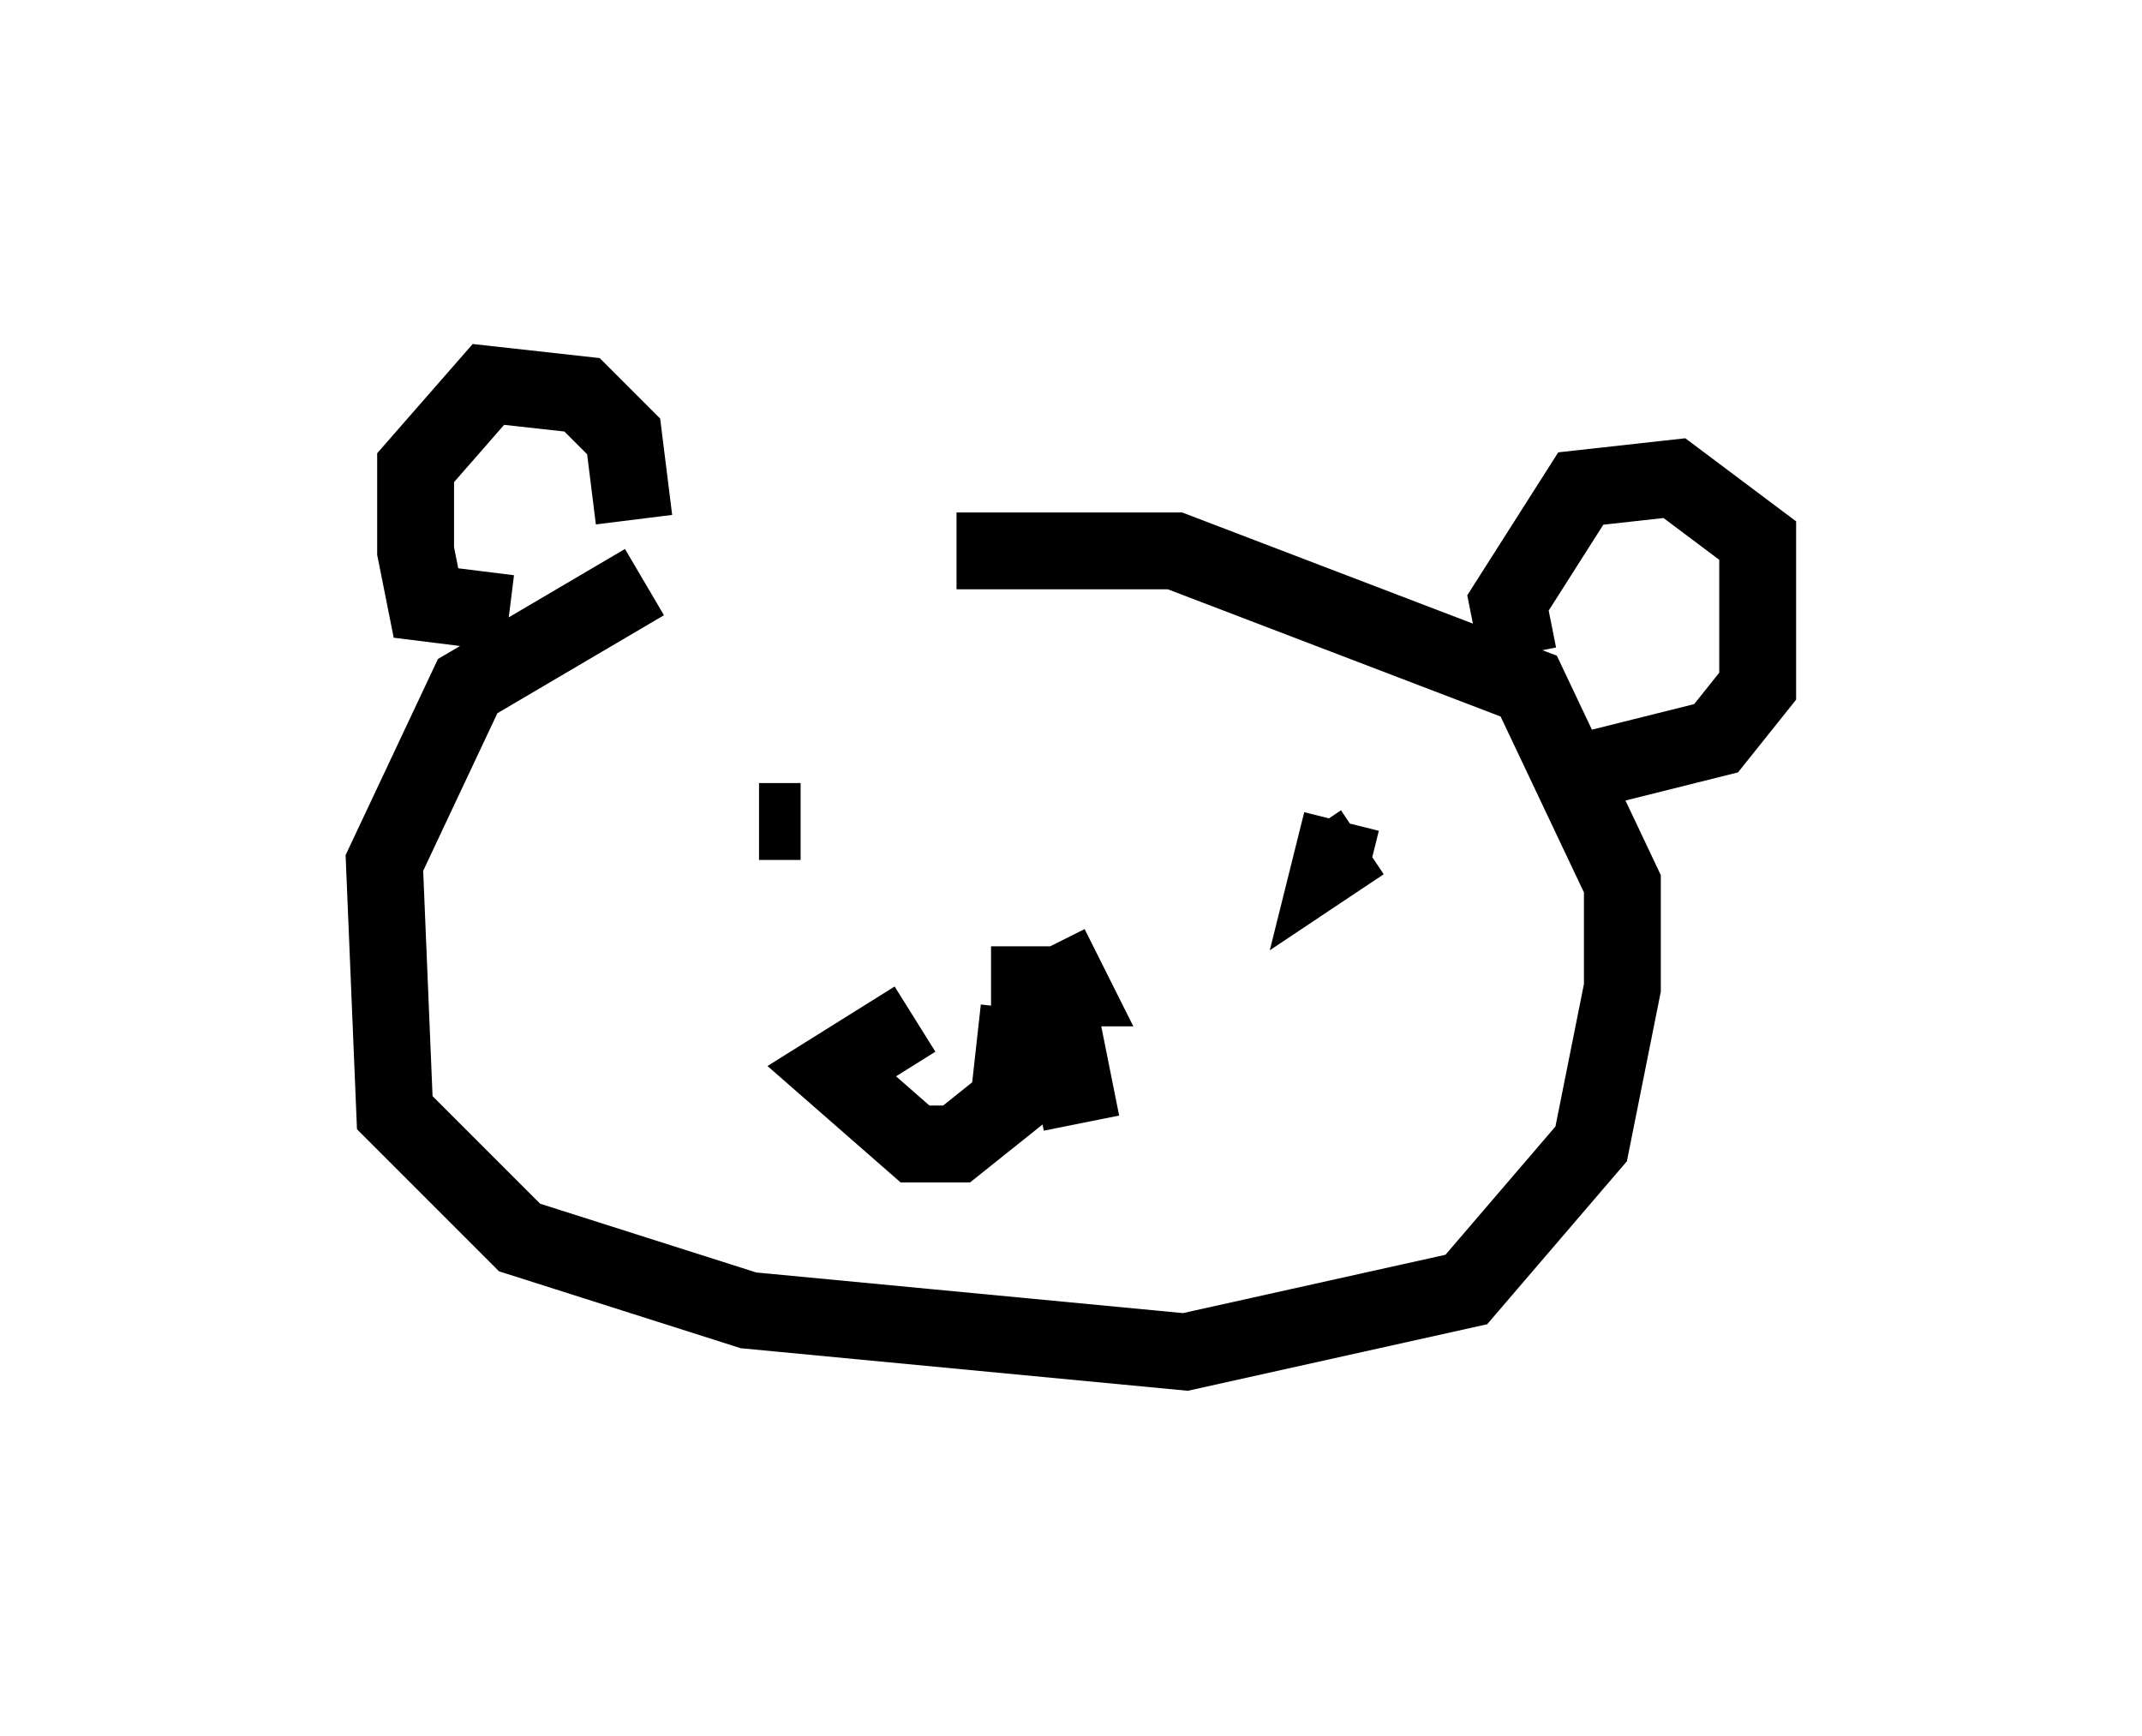 <?xml version="1.0" encoding="utf-8" ?>
<svg baseProfile="full" height="22.584" version="1.1" width="27.862" xmlns="http://www.w3.org/2000/svg" xmlns:ev="http://www.w3.org/2001/xml-events" xmlns:xlink="http://www.w3.org/1999/xlink"><defs /><rect fill="white" height="22.584" width="27.862" x="0" y="0" /><path d="M13.66, 6.488 m-5.277, 1.083 l-2.3, 1.353 -1.083, 2.3 l0.135, 3.248 1.624, 1.624 l2.977, 0.947 5.683, 0.541 l3.654, -0.812 1.624, -1.894 l0.406, -2.03 0.0, -1.353 l-1.218, -2.571 -4.601, -1.759 l-2.842, 0.0 m-4.195, -0.406 l-0.135, -1.083 -0.541, -0.541 l-1.218, -0.135 -0.947, 1.083 l0.0, 1.083 0.135, 0.677 l1.083, 0.135 m13.126, 0.541 l-0.135, -0.677 0.947, -1.488 l1.218, -0.135 1.083, 0.812 l0.0, 1.894 -0.541, 0.677 l-1.624, 0.406 m-10.284, 0.677 l-0.541, 0.0 0.541, 0.0 m7.036, 0.0 l-0.135, 0.541 0.406, -0.271 m-4.33, 1.353 l0.0, 0.541 0.541, 0.0 l-0.271, -0.541 m-0.406, 0.812 l-0.135, 1.218 -0.677, 0.541 l-0.541, 0.0 -1.083, -0.947 l1.083, -0.677 m1.894, 0.0 l0.271, 1.353 " fill="none" stroke="black" stroke-width="1" /></svg>